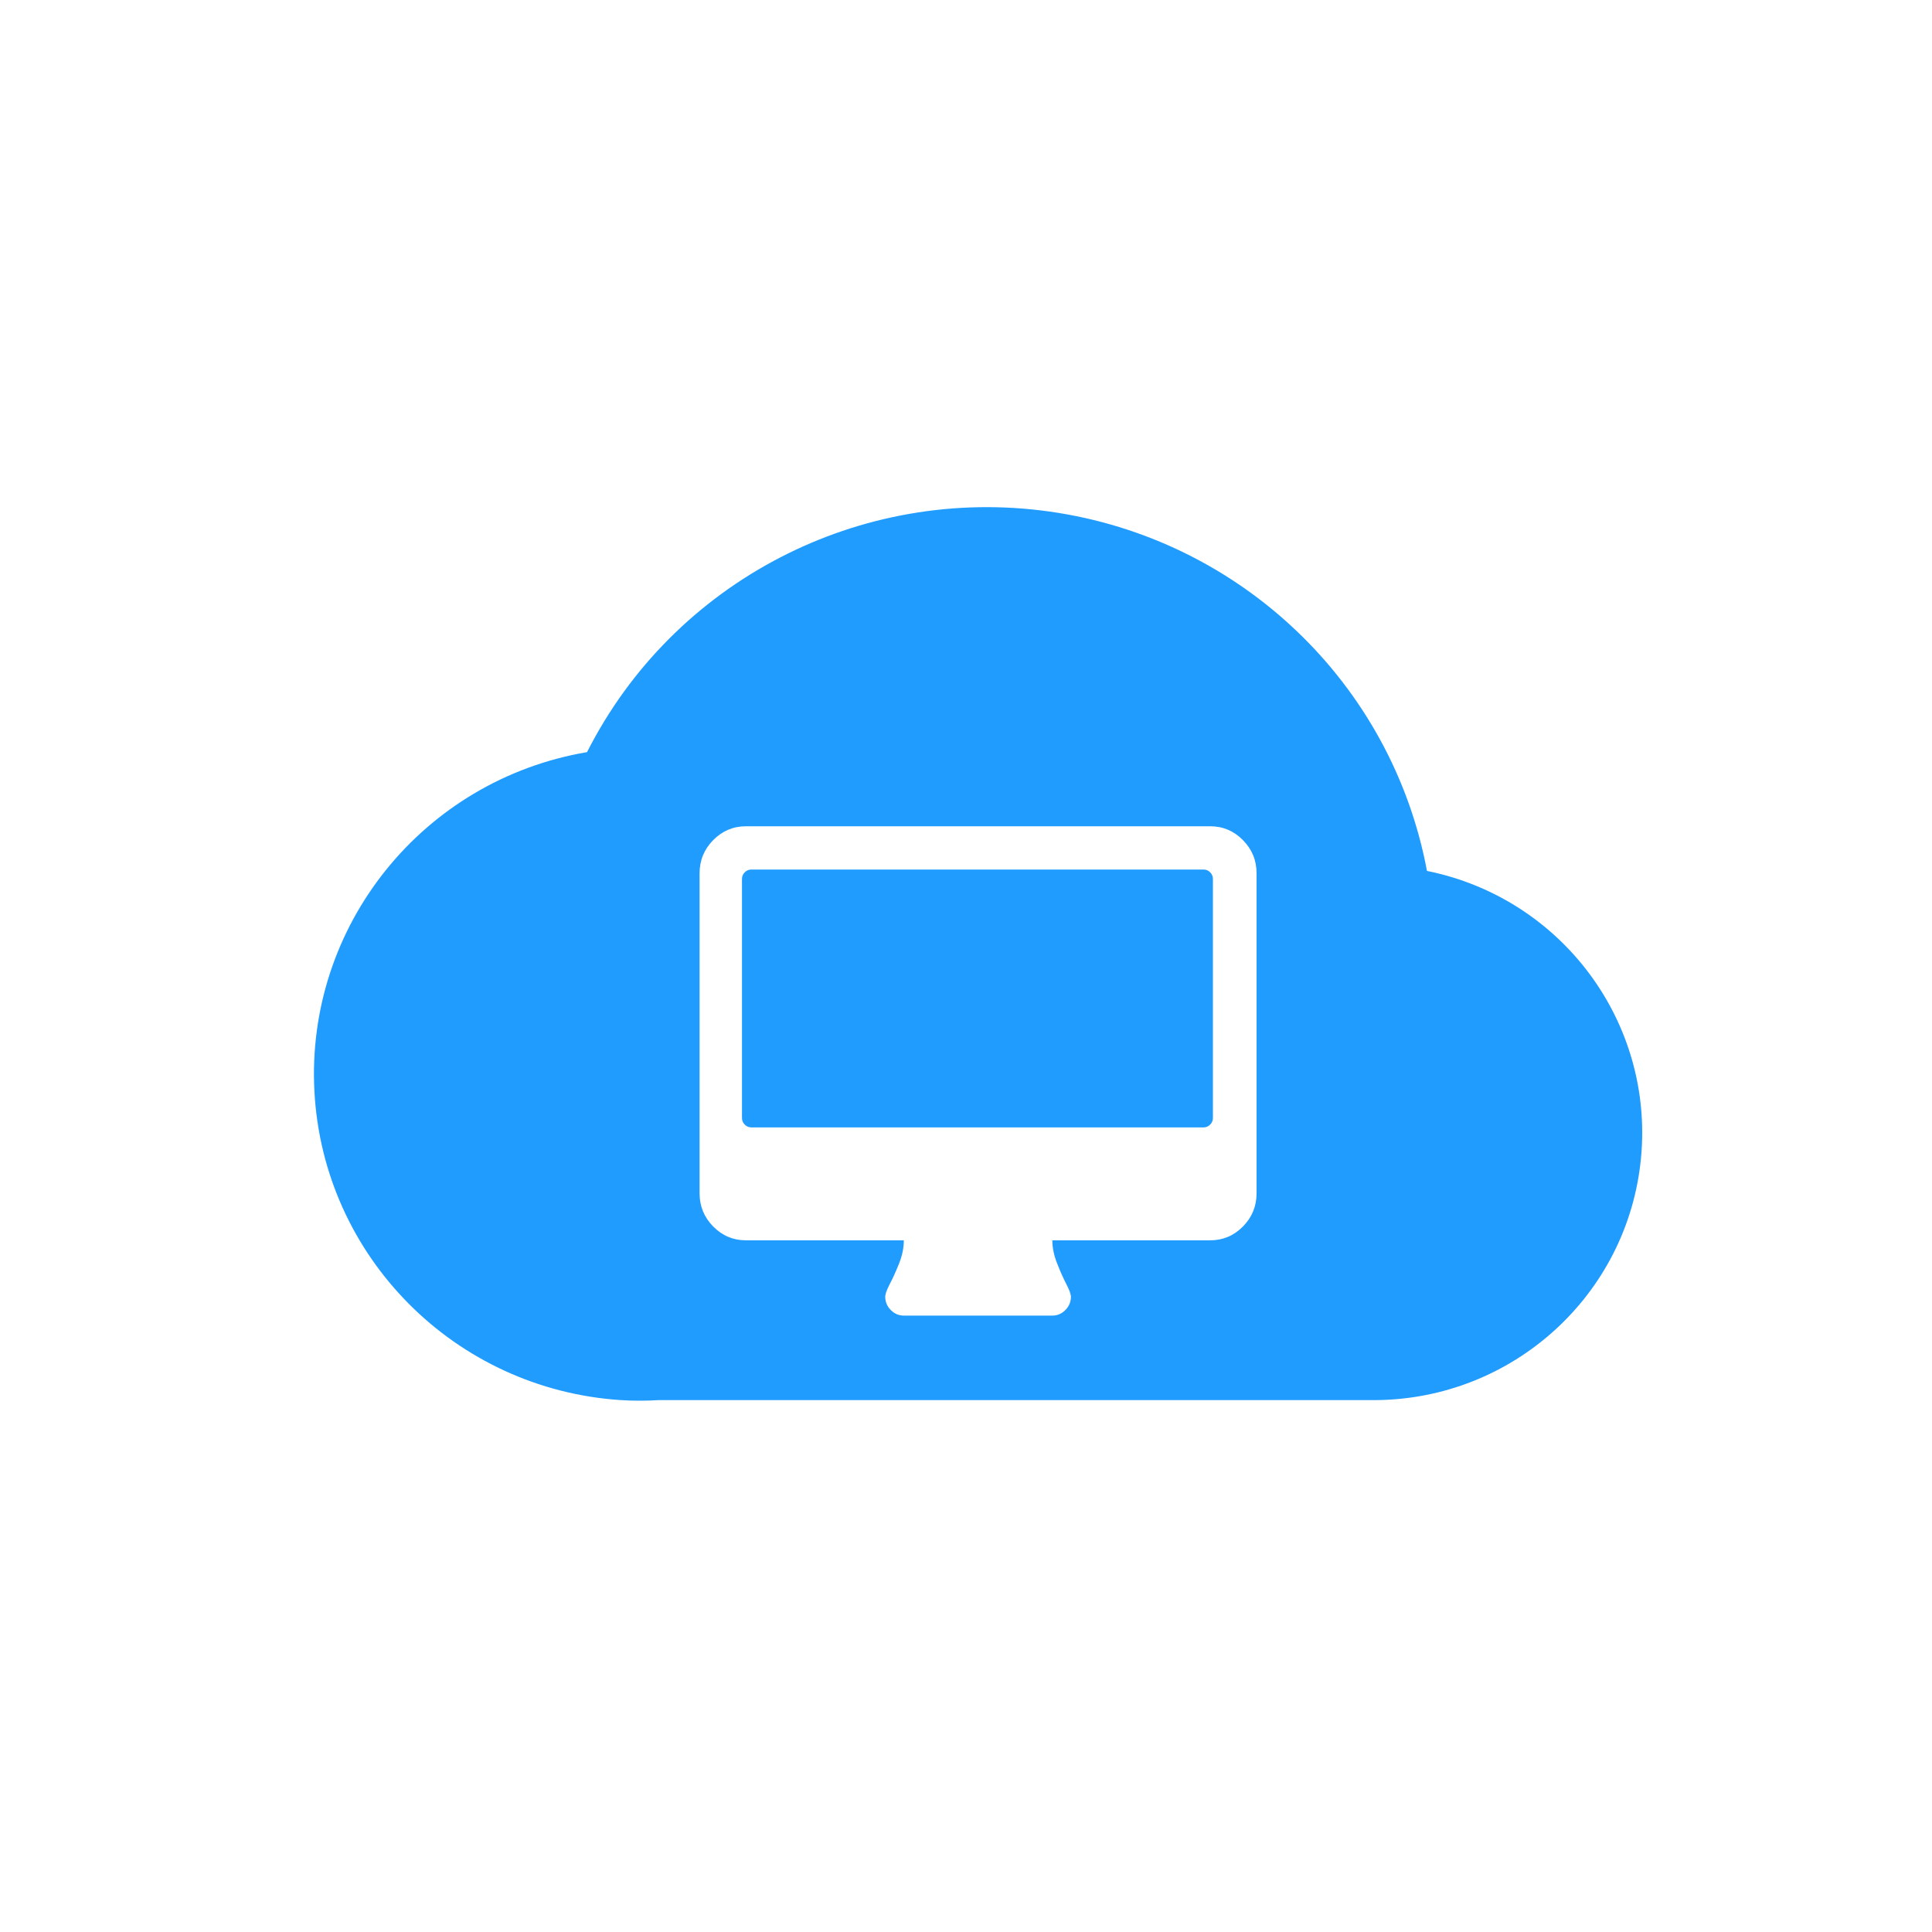 <?xml version="1.0" encoding="UTF-8"?>
<svg width="80px" height="80px" viewBox="0 0 80 80" version="1.1" xmlns="http://www.w3.org/2000/svg" xmlns:xlink="http://www.w3.org/1999/xlink">
    <!-- Generator: Sketch 59.1 (86144) - https://sketch.com -->
    <title>ic/cat_d/ic_cat_d_05</title>
    <desc>Created with Sketch.</desc>
    <g id="ic/cat_d/ic_cat_d_05" stroke="none" stroke-width="1" fill="none" fill-rule="evenodd">
        <path d="M24.308,31.144 C27.887,24.078 35.598,20.071 43.472,21.184 C51.346,22.298 57.629,28.284 59.088,36.063 C64.675,37.191 68.501,42.339 67.947,47.984 C67.393,53.629 62.639,57.944 56.938,57.976 L56.938,57.976 L27.274,57.976 C26.755,58.008 26.235,58.008 25.717,57.976 C18.836,57.532 13.379,52.034 13.019,45.183 C12.659,38.332 17.511,32.298 24.308,31.144 Z M50.11,34.214 L30.89,34.214 C30.361,34.214 29.909,34.405 29.532,34.787 C29.156,35.168 28.968,35.627 28.968,36.163 L28.968,49.411 C28.968,49.947 29.156,50.405 29.532,50.787 C29.909,51.168 30.361,51.359 30.89,51.359 L37.425,51.359 C37.425,51.667 37.361,51.984 37.233,52.309 C37.104,52.633 36.976,52.917 36.848,53.161 C36.72,53.405 36.656,53.583 36.656,53.696 C36.656,53.908 36.732,54.091 36.884,54.244 C37.036,54.399 37.217,54.476 37.425,54.476 L43.575,54.476 C43.784,54.476 43.964,54.399 44.116,54.244 C44.268,54.091 44.344,53.908 44.344,53.696 C44.344,53.591 44.28,53.415 44.152,53.167 C44.024,52.92 43.896,52.631 43.768,52.303 C43.639,51.974 43.575,51.659 43.575,51.359 L50.11,51.359 C50.639,51.359 51.091,51.168 51.468,50.787 C51.844,50.405 52.032,49.947 52.032,49.411 L52.032,36.163 C52.032,35.627 51.844,35.168 51.467,34.787 C51.091,34.405 50.639,34.214 50.11,34.214 Z M49.84,36.006 C49.944,36.006 50.035,36.044 50.11,36.121 C50.187,36.198 50.224,36.29 50.224,36.395 L50.224,46.294 C50.224,46.399 50.187,46.49 50.11,46.567 C50.034,46.644 49.944,46.683 49.84,46.683 L31.109,46.683 C31.005,46.683 30.914,46.644 30.838,46.567 C30.762,46.49 30.724,46.399 30.724,46.294 L30.724,36.395 C30.724,36.29 30.762,36.198 30.838,36.121 C30.914,36.044 31.005,36.006 31.109,36.006 L49.84,36.006 Z" id="Combined-Shape" fill="#209CFF"></path>
    </g>
</svg>